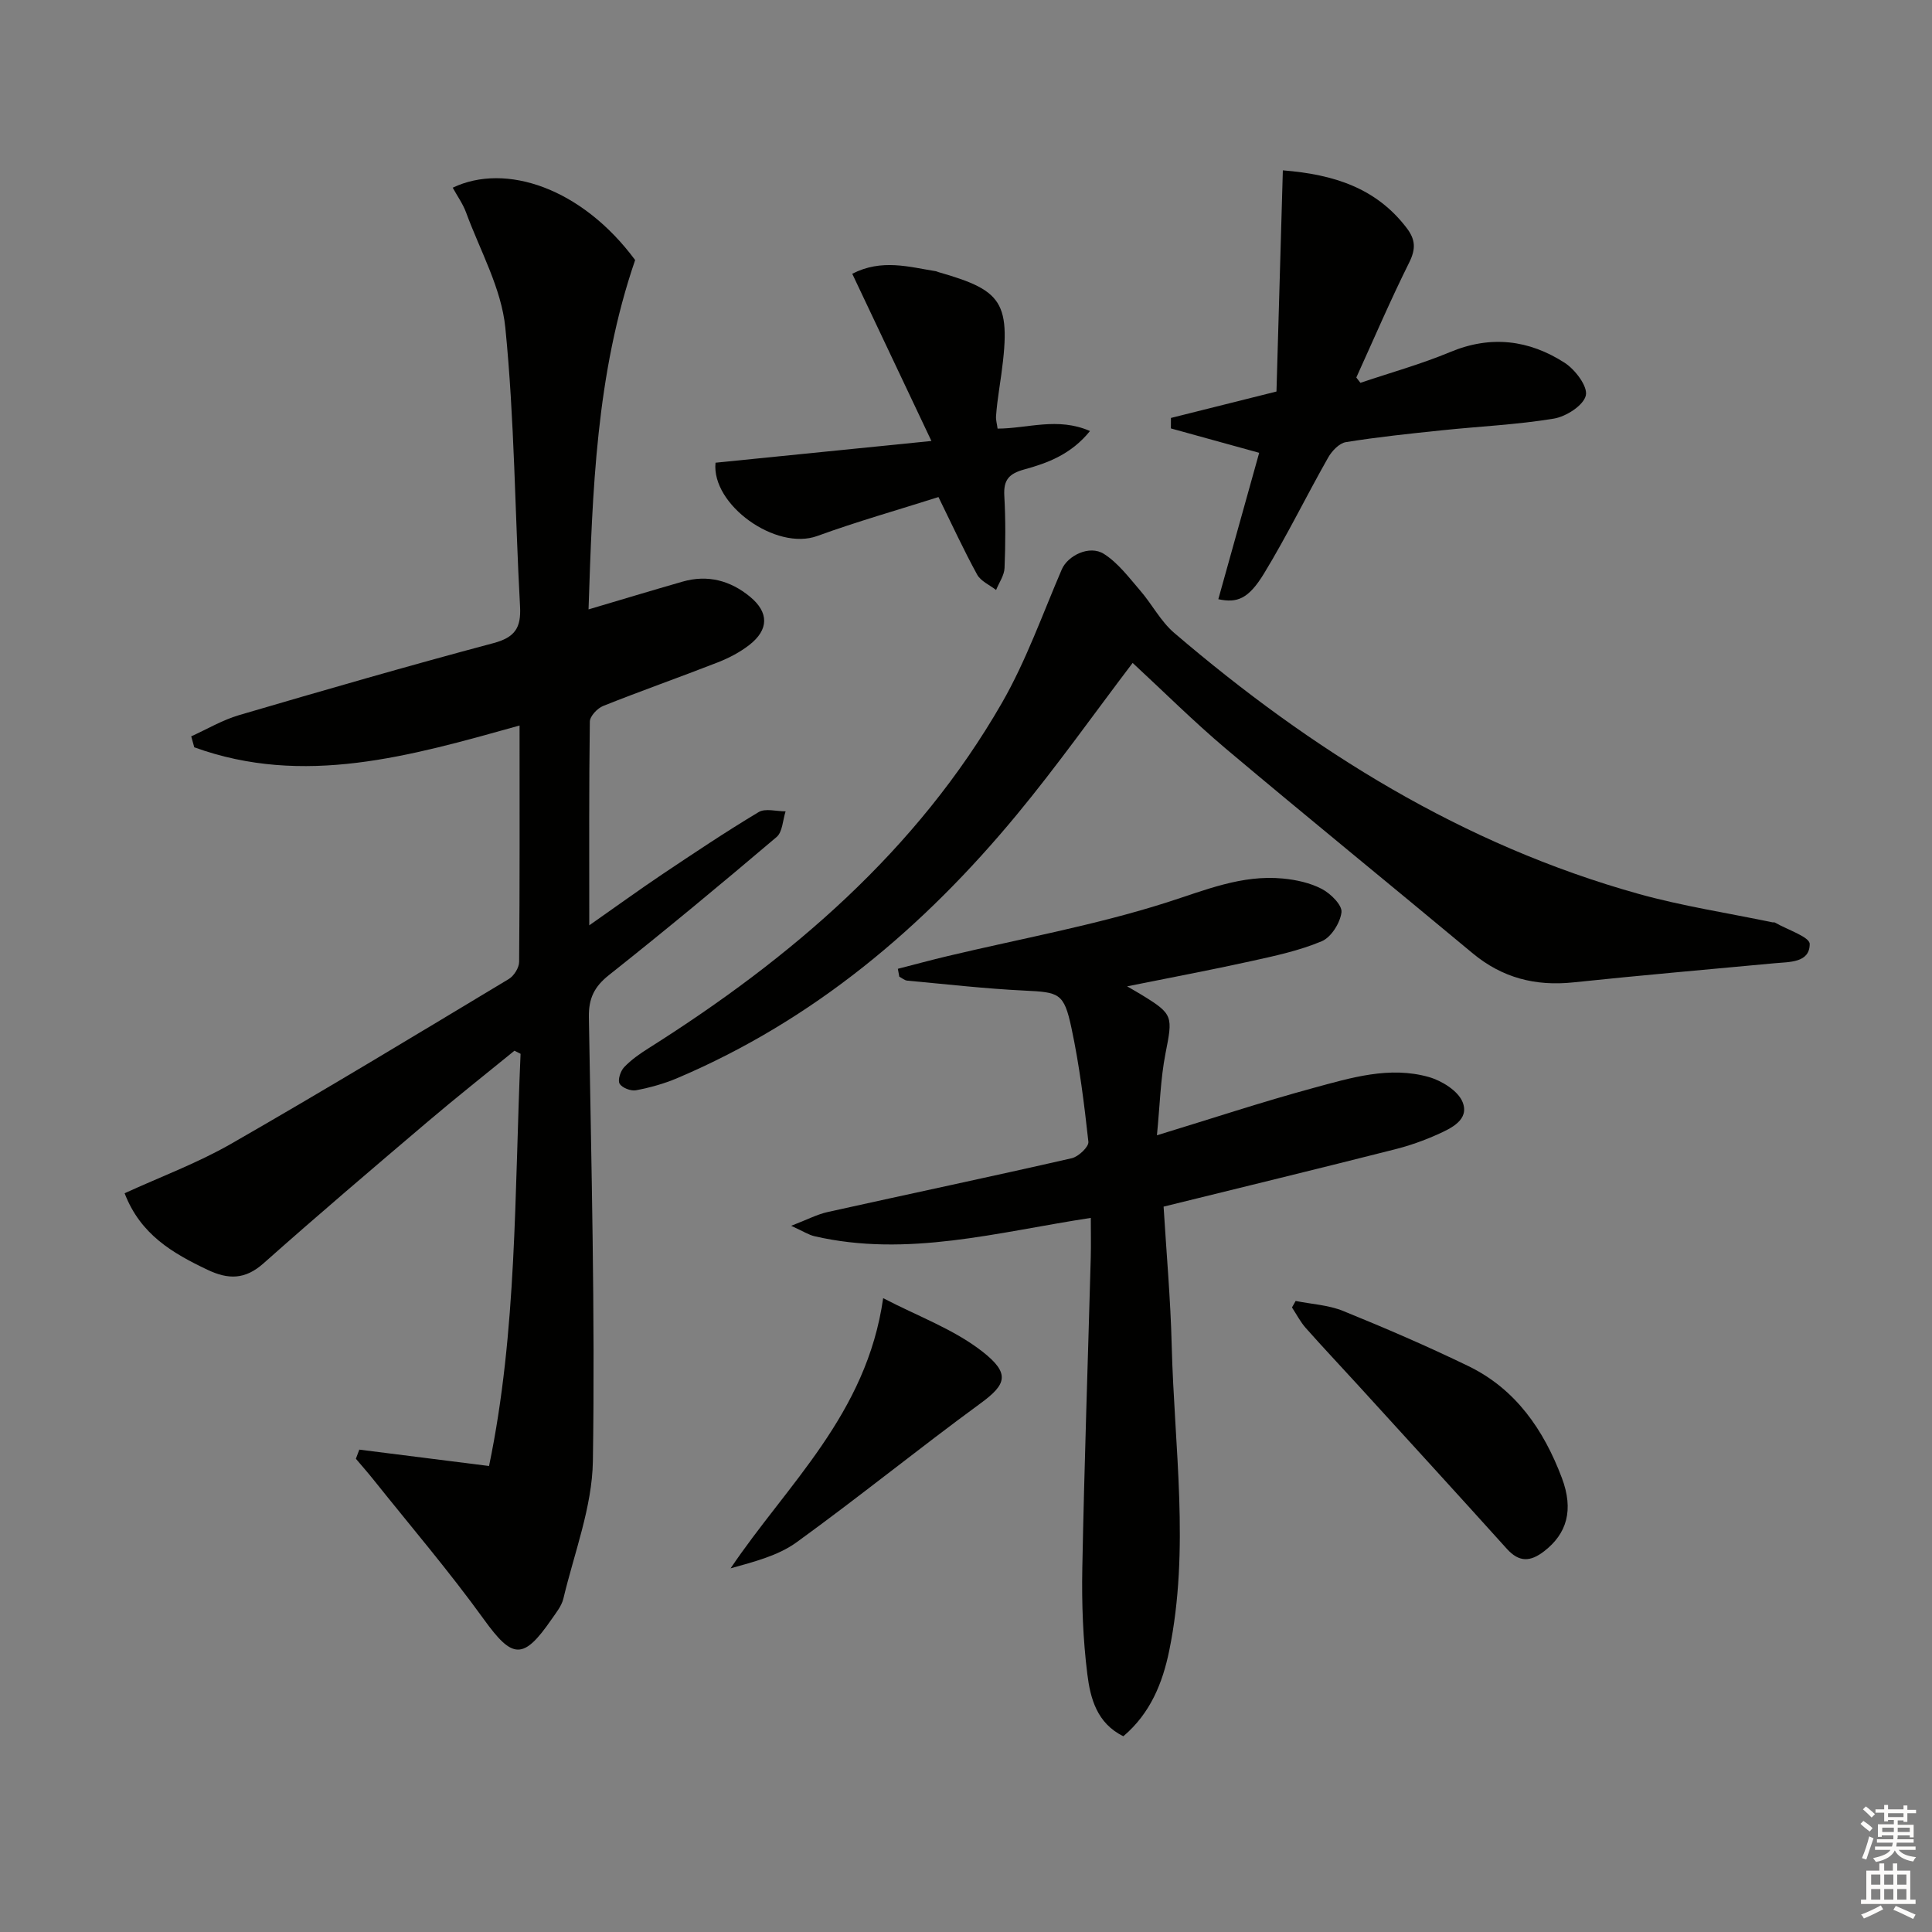 <svg enable-background="new 0 0 400 400" viewBox="0 0 400 400" xmlns="http://www.w3.org/2000/svg"><rect x="0" y="0" width="400" height="400" fill="#808080" stroke="none"/><g fill="#010100"><path d="m107.57 150.21c-22.78 6.37-44.72 12.71-67.35 4.51-.21-.76-.42-1.51-.63-2.27 3.29-1.49 6.47-3.38 9.9-4.39 17.51-5.14 35.05-10.21 52.68-14.91 4.44-1.19 5.74-3.16 5.5-7.58-1.06-19.25-1.13-38.59-3.05-57.75-.81-8.13-5.22-15.92-8.12-23.82-.66-1.8-1.83-3.42-2.77-5.14 10.94-5.23 26.72.05 37.77 14.98-8.11 23.6-8.83 47.91-9.65 72.33 6.81-2.02 13.13-3.93 19.47-5.75 5.2-1.49 9.9-.23 13.98 3.14 3.92 3.24 3.9 6.81-.17 9.98-1.93 1.5-4.21 2.69-6.5 3.59-7.89 3.08-15.88 5.89-23.75 9.03-1.2.48-2.74 2.11-2.76 3.23-.19 13.62-.12 27.24-.12 42.19 5.57-3.9 10.21-7.27 14.96-10.46 6.63-4.44 13.26-8.88 20.1-12.98 1.39-.84 3.7-.15 5.59-.16-.59 1.81-.63 4.27-1.87 5.32-11.42 9.69-22.95 19.26-34.68 28.56-3.06 2.42-4.24 4.84-4.18 8.71.5 30.64 1.3 61.29.83 91.93-.15 9.53-3.86 19.01-6.11 28.48-.37 1.54-1.52 2.94-2.46 4.3-5.87 8.51-8.1 8.16-14-.01-7.19-9.96-15.2-19.33-22.87-28.94-1.17-1.47-2.42-2.87-3.63-4.31.24-.63.47-1.26.71-1.89 8.55 1.08 17.09 2.16 26.86 3.39 5.82-27.94 5.26-56.71 6.53-85.34-.42-.21-.85-.43-1.27-.64-5.98 4.88-12.04 9.66-17.92 14.66-11.42 9.7-22.84 19.41-34.03 29.36-3.82 3.4-7.3 3.38-11.61 1.33-7.21-3.43-13.87-7.29-17.15-15.84 7.42-3.4 15.08-6.24 22.07-10.25 19.32-11.08 38.37-22.62 57.46-34.1 1.07-.64 2.14-2.33 2.15-3.55.14-16.1.09-32.24.09-48.94z"/><path d="m240.91 249.82c.58 9.55 1.44 19.14 1.68 28.74.53 21.06 3.79 42.17-.51 63.17-1.38 6.75-3.93 13.02-9.5 17.74-5.49-2.68-6.84-7.87-7.46-12.85-.9-7.23-1.18-14.6-1.04-21.9.41-21.46 1.16-42.91 1.75-64.36.07-2.63.01-5.26.01-8.21-19.36 2.96-37.98 8.23-57.19 3.8-1.23-.28-2.35-1.03-4.85-2.16 3.27-1.25 5.36-2.37 7.59-2.86 16.83-3.74 33.7-7.29 50.5-11.13 1.4-.32 3.56-2.37 3.45-3.4-.87-7.9-1.85-15.82-3.51-23.58-1.55-7.27-2.55-7.38-9.76-7.73-8.09-.39-16.15-1.32-24.22-2.06-.58-.05-1.11-.54-1.66-.82-.1-.54-.2-1.09-.3-1.63 3.43-.88 6.85-1.81 10.3-2.63 15.16-3.61 30.57-6.39 45.38-11.11 7.98-2.55 15.54-5.77 24.04-4.95 2.75.26 5.66.9 8.07 2.16 1.81.95 4.23 3.34 4.06 4.82-.26 2.19-2.13 5.18-4.08 6-4.68 1.97-9.76 3.05-14.75 4.15-8.25 1.82-16.56 3.38-25.55 5.19 1.42.83 2.26 1.3 3.07 1.8 6.49 3.98 6.39 4.39 4.87 12.11-1.04 5.31-1.16 10.8-1.77 16.93 11.44-3.49 21.82-6.93 32.36-9.79 7.81-2.12 15.82-4.59 23.98-2.26 2.67.77 6.03 2.86 6.95 5.19 1.44 3.64-2.34 5.4-5.21 6.69-2.86 1.28-5.86 2.34-8.9 3.1-15.58 3.95-31.2 7.75-47.8 11.84z"/><path d="m234.5 137.25c-8.08 10.64-15.66 21.36-24 31.44-19.33 23.37-42.06 42.53-70.27 54.52-2.73 1.16-5.65 1.97-8.56 2.52-1.06.2-2.89-.51-3.39-1.37-.43-.75.19-2.62.95-3.42 1.47-1.54 3.27-2.8 5.09-3.94 29.48-18.63 55.53-40.87 73.14-71.51 5-8.71 8.39-18.35 12.38-27.62 1.22-2.82 5.71-5.11 8.73-3.18 2.92 1.86 5.16 4.87 7.48 7.56 2.46 2.84 4.25 6.38 7.05 8.78 28.47 24.35 59.74 43.87 96.15 54.04 9.08 2.53 18.48 3.96 27.73 5.89.16.03.36-.03.49.04 2.55 1.48 7.22 2.97 7.21 4.45-.01 3.91-4.17 3.69-7.28 3.98-13.88 1.3-27.77 2.5-41.64 3.96-7.86.83-14.74-.93-20.87-6.03-16.99-14.15-34.16-28.1-51.08-42.34-6.71-5.67-12.94-11.88-19.31-17.77z"/><path d="m242.43 86.53c6.85-1.71 13.71-3.43 21.85-5.47.43-14.9.88-30.35 1.32-45.79 10.64.84 19.35 3.7 25.62 11.91 1.88 2.46 1.92 4.39.53 7.19-3.89 7.81-7.33 15.85-10.94 23.79.28.37.57.74.85 1.1 6.21-2.1 12.56-3.86 18.6-6.38 8.42-3.51 16.31-2.51 23.67 2.22 2.18 1.4 4.83 4.89 4.4 6.77-.47 2.06-4.08 4.38-6.62 4.8-7.68 1.27-15.52 1.61-23.28 2.43-6.61.69-13.23 1.38-19.78 2.44-1.38.22-2.91 1.84-3.68 3.21-4.51 7.95-8.52 16.19-13.27 23.99-3.24 5.31-5.57 6.14-9.46 5.32 2.79-10.01 5.59-20.01 8.46-30.31-6.43-1.78-12.36-3.41-18.28-5.05-.01-.72 0-1.45.01-2.17z"/><path d="m148.14 95.8c14.8-1.49 29.12-2.93 44.7-4.5-5.8-12.25-11.01-23.26-16.39-34.62 6.11-3.14 11.75-1.41 17.35-.52.16.03.31.13.47.17 14.07 4.03 15.3 6.43 12.58 24.4-.27 1.8-.5 3.61-.63 5.43-.06.78.19 1.59.32 2.58 6.25-.02 12.42-2.43 19.13.5-3.89 4.81-8.73 6.62-13.59 7.95-3.19.87-4.33 2.17-4.15 5.43.28 4.98.25 10 .05 14.98-.06 1.54-1.14 3.03-1.75 4.55-1.34-1.04-3.17-1.82-3.92-3.18-2.78-5.07-5.2-10.34-8.01-16.06-8.43 2.68-16.87 5.07-25.09 8.06-8.56 3.12-21.95-6.46-21.07-15.17z"/><path d="m268.25 269.35c3.29.66 6.78.83 9.83 2.07 8.75 3.55 17.44 7.3 25.94 11.42 9.81 4.76 15.6 13.22 19.34 23.13 2.52 6.68 1.03 11.57-3.65 15.19-2.88 2.23-5.19 2.32-7.73-.49-10.24-11.36-20.57-22.65-30.87-33.95-3.58-3.93-7.25-7.8-10.77-11.78-1.12-1.27-1.91-2.82-2.85-4.25.25-.44.5-.89.76-1.34z"/><path d="m182.85 268.77c7.14 3.73 14.62 6.42 20.56 11.07 5.83 4.56 4.92 6.81-.39 10.7-12.85 9.4-25.22 19.46-38.12 28.79-3.84 2.78-8.8 4.01-13.64 5.38 11.75-17.45 28.16-31.86 31.59-55.94z"/></g><path d="m385.2 377.6.6-.6c.6.4 1.3.9 1.9 1.5l-.6.7c-.8-.6-1.4-1.1-1.9-1.6zm.3 7.1c.6-1.4 1.1-2.9 1.5-4.5.3.1.6.3.9.4-.5 1.4-1 2.9-1.5 4.4zm.2-10.1.6-.6c.7.5 1.3 1.1 1.9 1.6l-.7.7c-.6-.6-1.2-1.2-1.8-1.7zm8.4-.8h.8v.9h1.8v.7h-1.8v1.8h-.8v-.3h-1.2v.9h3.3v2.6h-.8v-.4h-2.5c0 .3 0 .6-.1.8h3.4v.7h-3.5c0 .3-.1.6-.1.8h4v.7h-3.5c.7.9 1.9 1.3 3.6 1.5-.2.2-.4.5-.6.9-1.9-.3-3.2-1.1-3.8-2.3-.5 1.1-1.8 2-3.9 2.4-.2-.3-.4-.5-.6-.8 1.9-.4 3.1-.9 3.6-1.7h-3.2v-.7h3.5c.1-.2.1-.5.2-.8h-3.3v-.7h3.4c0-.2 0-.5 0-.8h-2.4v.3h-.8v-2.6h3.3v-.9h-1.2v.3h-.8v-1.8h-1.8v-.7h1.8v-.9h.8v.9h3.2zm-4.4 5.5h2.4c0-.3 0-.6 0-.9h-2.4zm1.2-3.1h3.2v-.8h-3.2zm4.4 2.2h-2.4v.9h2.5v-.9z" fill="#fcfbfa"/><path d="m389.2 385.8h.9v1.5h1.8v-1.5h.9v1.5h2.7v6h1.1v.9h-11.3v-.9h1.1v-6h2.7v-1.5zm.2 8.7.5.8c-1.2.6-2.5 1.3-4 1.9-.2-.3-.3-.6-.6-.8 1.6-.6 3-1.3 4.1-1.9zm-2-4.3h1.9v-2.1h-1.9zm0 3.1h1.9v-2.2h-1.9zm2.7-3.1h1.9v-2.1h-1.9zm0 3.1h1.9v-2.2h-1.9zm2.4 1.3c1.4.6 2.7 1.2 4.1 1.8l-.5.9c-1.5-.7-2.8-1.4-4.1-1.9zm2.2-6.5h-1.9v2.1h1.9zm-1.9 5.2h1.9v-2.2h-1.9z" fill="#fcfbfa"/></svg>